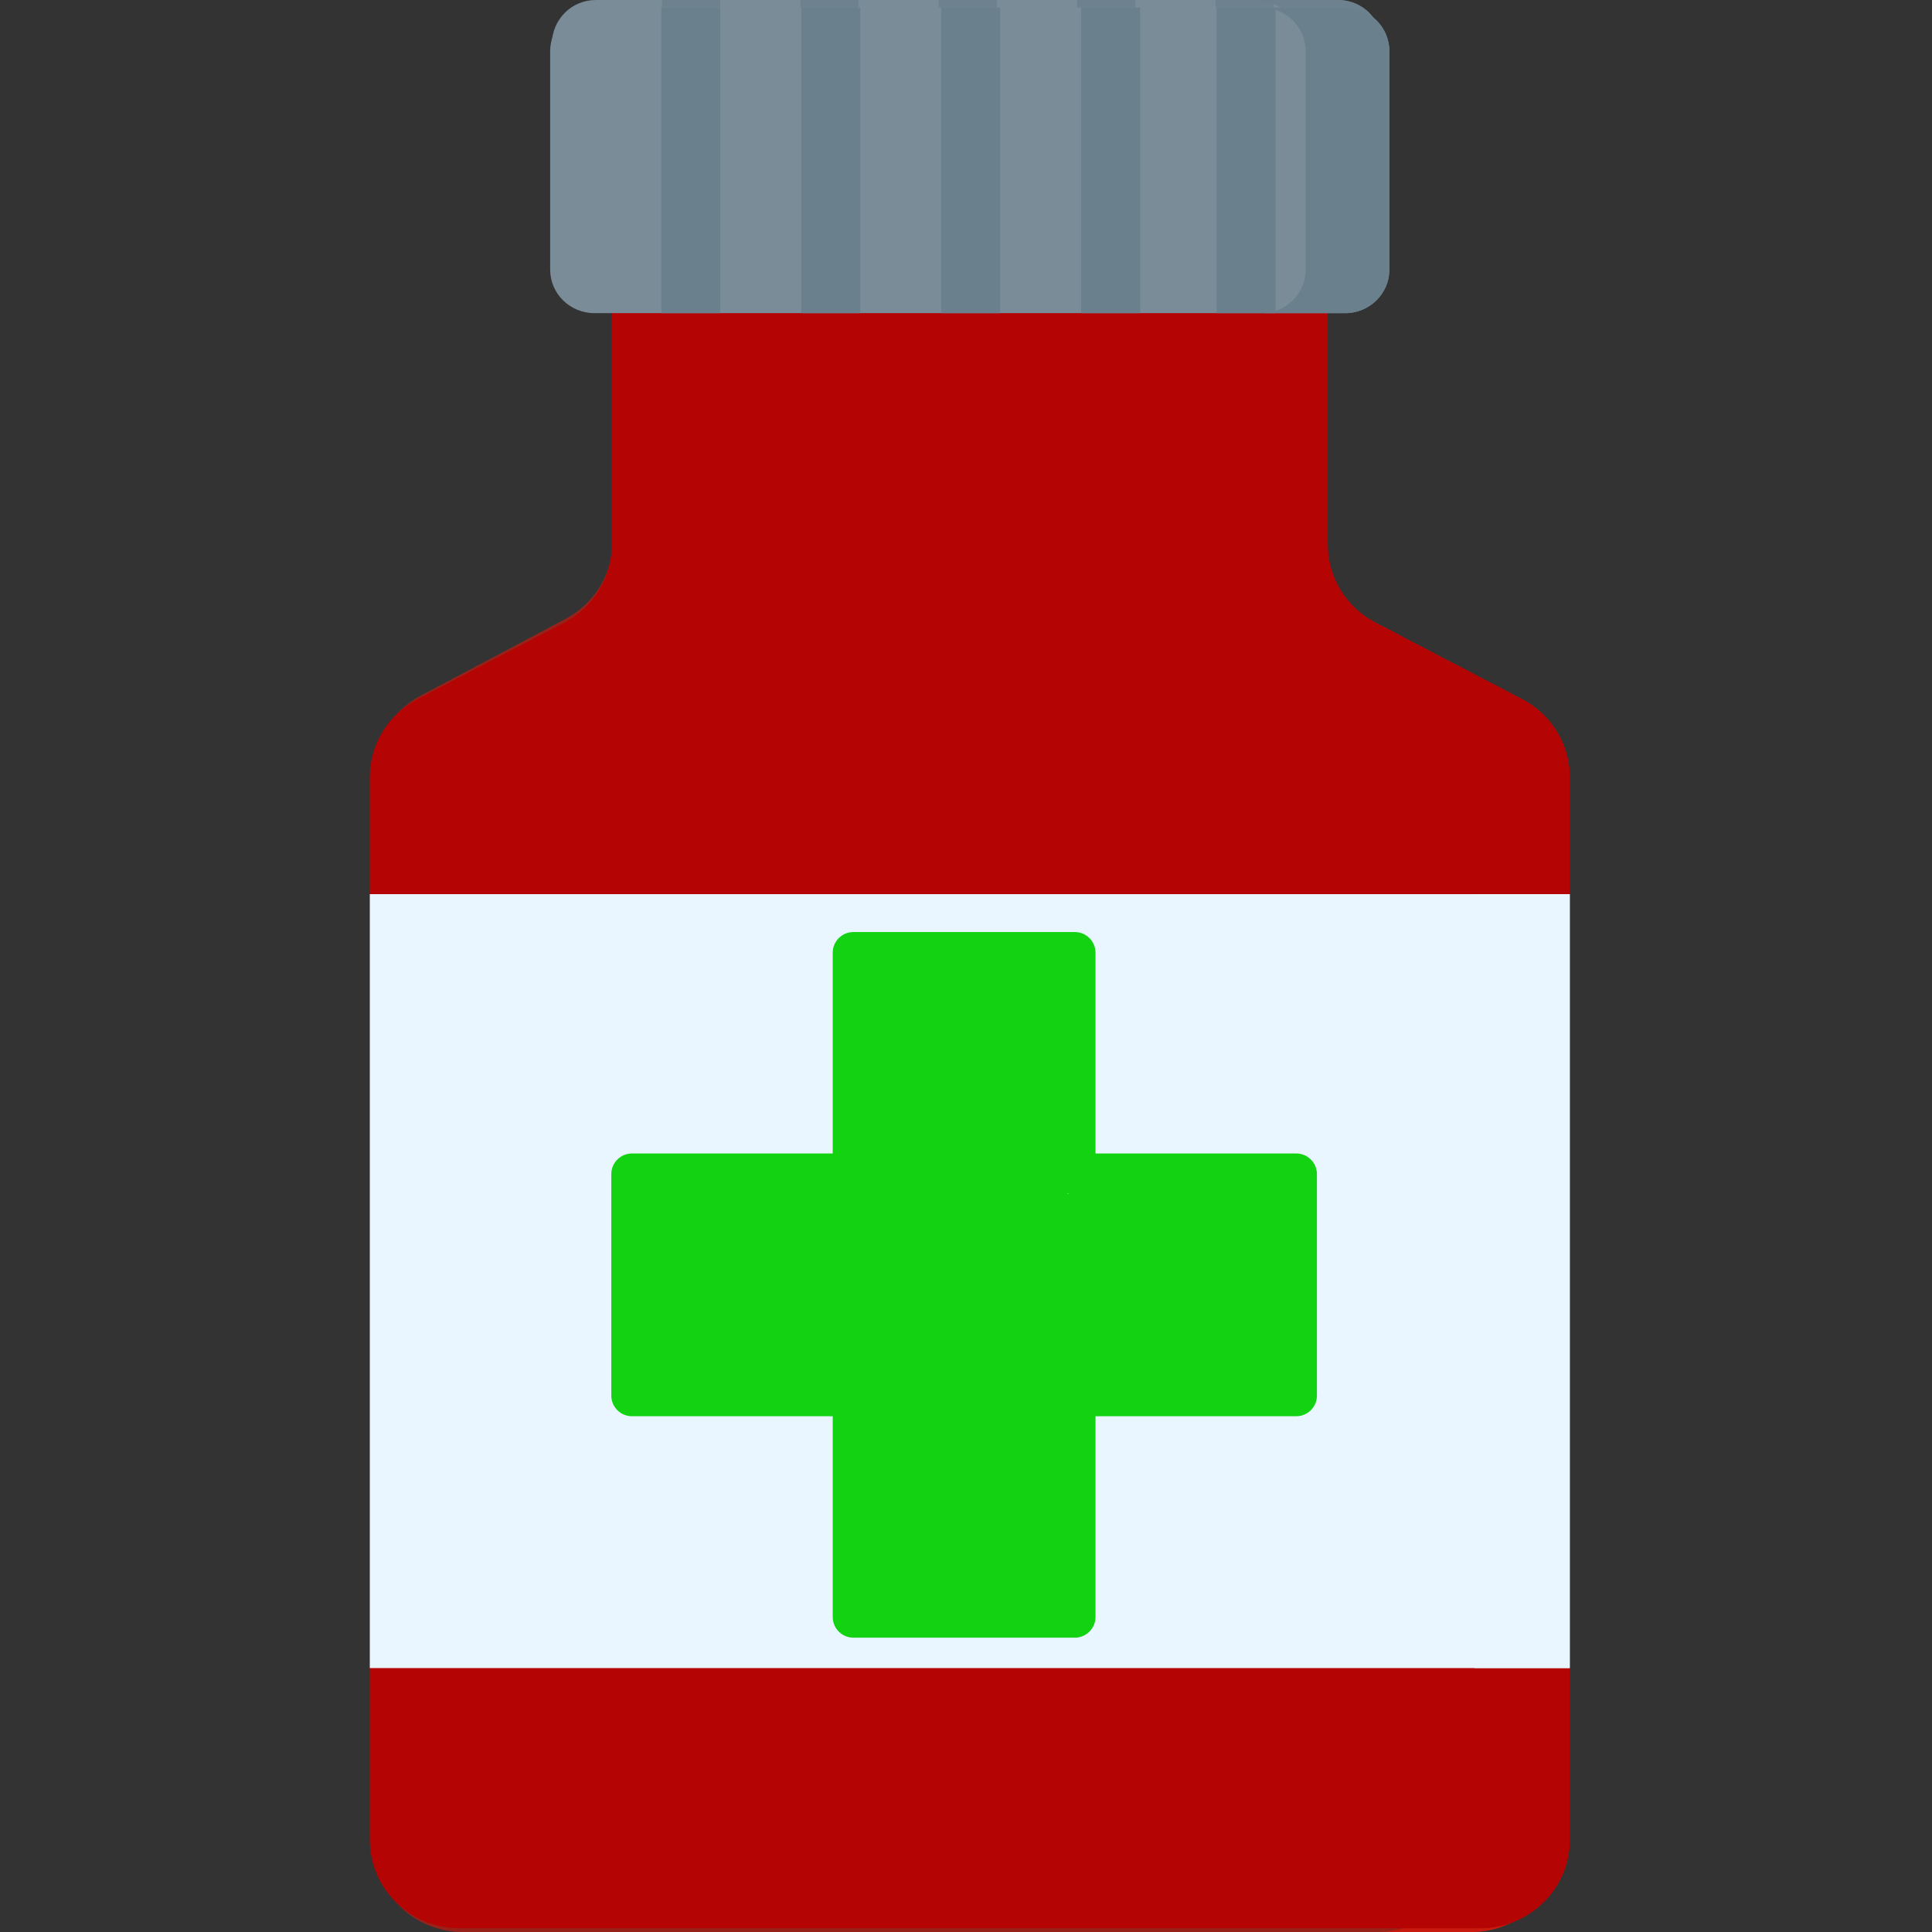 <svg width="512" height="512" viewBox="0 0 512 512" fill="none" xmlns="http://www.w3.org/2000/svg">
<rect x="0" y="0" width="512" height="512" fill="#333333" stroke="none"/>
<path d="M413.535 205.14V236.344L401.025 339.493L413.535 442.648V488.471C413.535 501.461 402.996 512 389.995 512H122.54C109.539 512 99 501.461 99 488.471V442.648L113.057 339.493L99 236.344V205.14C99 196.435 103.811 188.431 111.506 184.351L149.932 163.974C157.628 159.895 162.439 151.89 162.439 143.185V58.762H350.096V143.185C350.096 151.89 354.907 159.895 362.603 163.974L401.029 184.351C408.724 188.431 413.535 196.435 413.535 205.14Z" fill="#FA1203" fill-opacity="0.5"/>
<path d="M401.03 184.351L362.604 163.974C354.908 159.895 350.098 151.89 350.098 143.185V58.762H325.07V143.185C325.07 151.89 329.881 159.895 337.577 163.974L376.002 184.351C383.698 188.431 388.509 196.435 388.509 205.14V488.471C388.509 501.461 377.97 512 364.969 512H389.996C402.997 512 413.536 501.461 413.536 488.471V442.648L403.308 348.829L413.536 236.344V205.14C413.536 196.435 408.725 188.431 401.03 184.351Z" fill="#FA1203" fill-opacity="0.5"/>
<path d="M366.252 11.61V69.857C366.252 76.275 361.06 81.467 354.652 81.467H157.877C151.469 81.467 146.277 76.275 146.277 69.857V11.61C146.277 5.202 151.469 0 157.877 0H354.652C361.06 0 366.252 5.202 366.252 11.61Z" fill="#7A8C98"/>
<path d="M354.652 0.002H332.715C339.125 0.002 344.321 5.198 344.321 11.608V69.862C344.321 76.271 339.125 81.468 332.715 81.468H354.652C361.061 81.468 366.258 76.271 366.258 69.862V11.608C366.258 5.198 361.061 0.002 354.652 0.002Z" fill="#6A808C" fill-opacity="0.8"/>
<path d="M99.004 236.344H413.539V442.648H99.004V236.344Z" fill="#EAF6FF" fill-opacity="0.7"/>
<path d="M388.512 236.344H413.539V442.648H388.512V236.344Z" fill="#EAF6FF" fill-opacity="0.7"/>
<path d="M371.262 339.496C371.262 384.824 344.982 424.012 306.834 442.648H206.185C168.038 424.012 141.758 384.824 141.758 339.496C141.758 294.168 168.038 254.98 206.185 236.344H306.834C344.982 254.98 371.262 294.168 371.262 339.496Z" fill="#FFC700"/>
<path d="M306.832 236.344H281.805C319.952 254.98 346.232 294.168 346.232 339.496C346.232 384.824 319.952 424.012 281.805 442.648H306.832C344.979 424.012 371.259 384.824 371.259 339.496C371.259 294.168 344.979 254.98 306.832 236.344Z" fill="#FFC700"/>
<path d="M175.422 0H190.875V81.467H175.422V0Z" fill="#6A808C" fill-opacity="0.8"/>
<path d="M212.098 0H227.55V81.467H212.098V0Z" fill="#6A808C" fill-opacity="0.8"/>
<path d="M248.781 0H264.234V81.467H248.781V0Z" fill="#6A808C" fill-opacity="0.8"/>
<path d="M285.457 0H300.91V81.467H285.457V0Z" fill="#6A808C" fill-opacity="0.8"/>
<path d="M322.141 0H337.593V81.467H322.141V0Z" fill="#6A808C" fill-opacity="0.8"/>
<path d="M300.774 411.613H226.312L209.588 458H185.418L253.289 280.266H273.797L341.79 458H317.742L300.774 411.613ZM233.392 392.326H293.816L263.543 309.196L233.392 392.326Z" fill="#FB0101"/>
<path d="M415.996 205.939V236.96L403.349 339.505L415.996 442.055V487.609C415.996 500.524 405.341 511.001 392.197 511.001H121.799C108.655 511.001 98 500.524 98 487.609V442.055L112.211 339.505L98 236.96V205.939C98 197.285 102.864 189.327 110.644 185.271L149.493 165.014C157.273 160.958 162.137 153.001 162.137 144.347V60.418H351.859V144.347C351.859 153.001 356.723 160.958 364.503 165.014L403.352 185.271C411.132 189.327 415.996 197.285 415.996 205.939Z" fill="#B50404"/>
<path d="M403.354 185.271L364.505 165.014C356.725 160.958 351.861 153.001 351.861 144.347V60.418H326.559V144.347C326.559 153.001 331.422 160.958 339.203 165.014L378.051 185.271C385.831 189.327 390.695 197.285 390.695 205.939V487.609C390.695 500.524 380.04 511.001 366.896 511.001H392.199C405.343 511.001 415.998 500.524 415.998 487.609V442.055L405.658 348.785L415.998 236.96V205.939C415.998 197.285 411.134 189.327 403.354 185.271Z" fill="#B50404"/>
<path d="M368.196 13.542V71.447C368.196 77.828 362.946 82.989 356.468 82.989H157.528C151.05 82.989 145.801 77.828 145.801 71.447V13.542C145.801 7.172 151.05 2 157.528 2H356.468C362.946 2 368.196 7.172 368.196 13.542Z" fill="#7A8C98"/>
<path d="M356.463 2H334.285C340.765 2 346.019 7.166 346.019 13.538V71.45C346.019 77.823 340.765 82.988 334.285 82.988H356.463C362.943 82.988 368.197 77.823 368.197 71.45V13.538C368.197 7.166 362.943 2 356.463 2Z" fill="#6A808C"/>
<path d="M98.004 236.959H416V442.054H98.004V236.959Z" fill="#EAF6FF"/>
<path d="M390.695 236.959H415.998V442.054H390.695V236.959Z" fill="#EAF6FF"/>
<path d="M175.266 2H190.888V82.989H175.266V2Z" fill="#6A808C"/>
<path d="M212.34 2H227.963V82.989H212.34V2Z" fill="#6A808C"/>
<path d="M249.43 2H265.052V82.989H249.43V2Z" fill="#6A808C"/>
<path d="M286.512 2H302.134V82.989H286.512V2Z" fill="#6A808C"/>
<path d="M322.426 2H338.049V82.989H322.426V2Z" fill="#6A808C"/>
<g clip-path="url(#clip0)">
<path d="M343.521 305.681H290.319V252.479C290.319 249.453 287.866 247 284.84 247H226.16C223.134 247 220.681 249.453 220.681 252.479V305.681H167.479C164.453 305.681 162 308.134 162 311.16V369.84C162 372.866 164.453 375.319 167.479 375.319H220.681V428.521C220.681 431.547 223.134 434 226.16 434H284.84C287.866 434 290.319 431.547 290.319 428.521V375.319H343.521C346.547 375.319 349 372.866 349 369.84V311.16C349 308.134 346.547 305.681 343.521 305.681V305.681ZM338.043 364.362H284.84C281.815 364.362 279.362 366.815 279.362 369.84V423.043H231.638V369.84C231.638 366.815 229.185 364.362 226.16 364.362H172.957V316.638H226.16C229.185 316.638 231.638 314.185 231.638 311.16V257.957H279.362V311.16C279.362 314.185 281.815 316.638 284.84 316.638H338.043V364.362Z" fill="#12D212"/>
<rect x="227.375" y="257.592" width="55.516" height="165.816" fill="#12D212"/>
<rect x="171.133" y="316.395" width="169.469" height="49.307" fill="#12D212"/>
</g>
<defs>
<clipPath id="clip0">
<rect width="187" height="187" fill="white" transform="translate(162 247)"/>
</clipPath>
</defs>
</svg>
